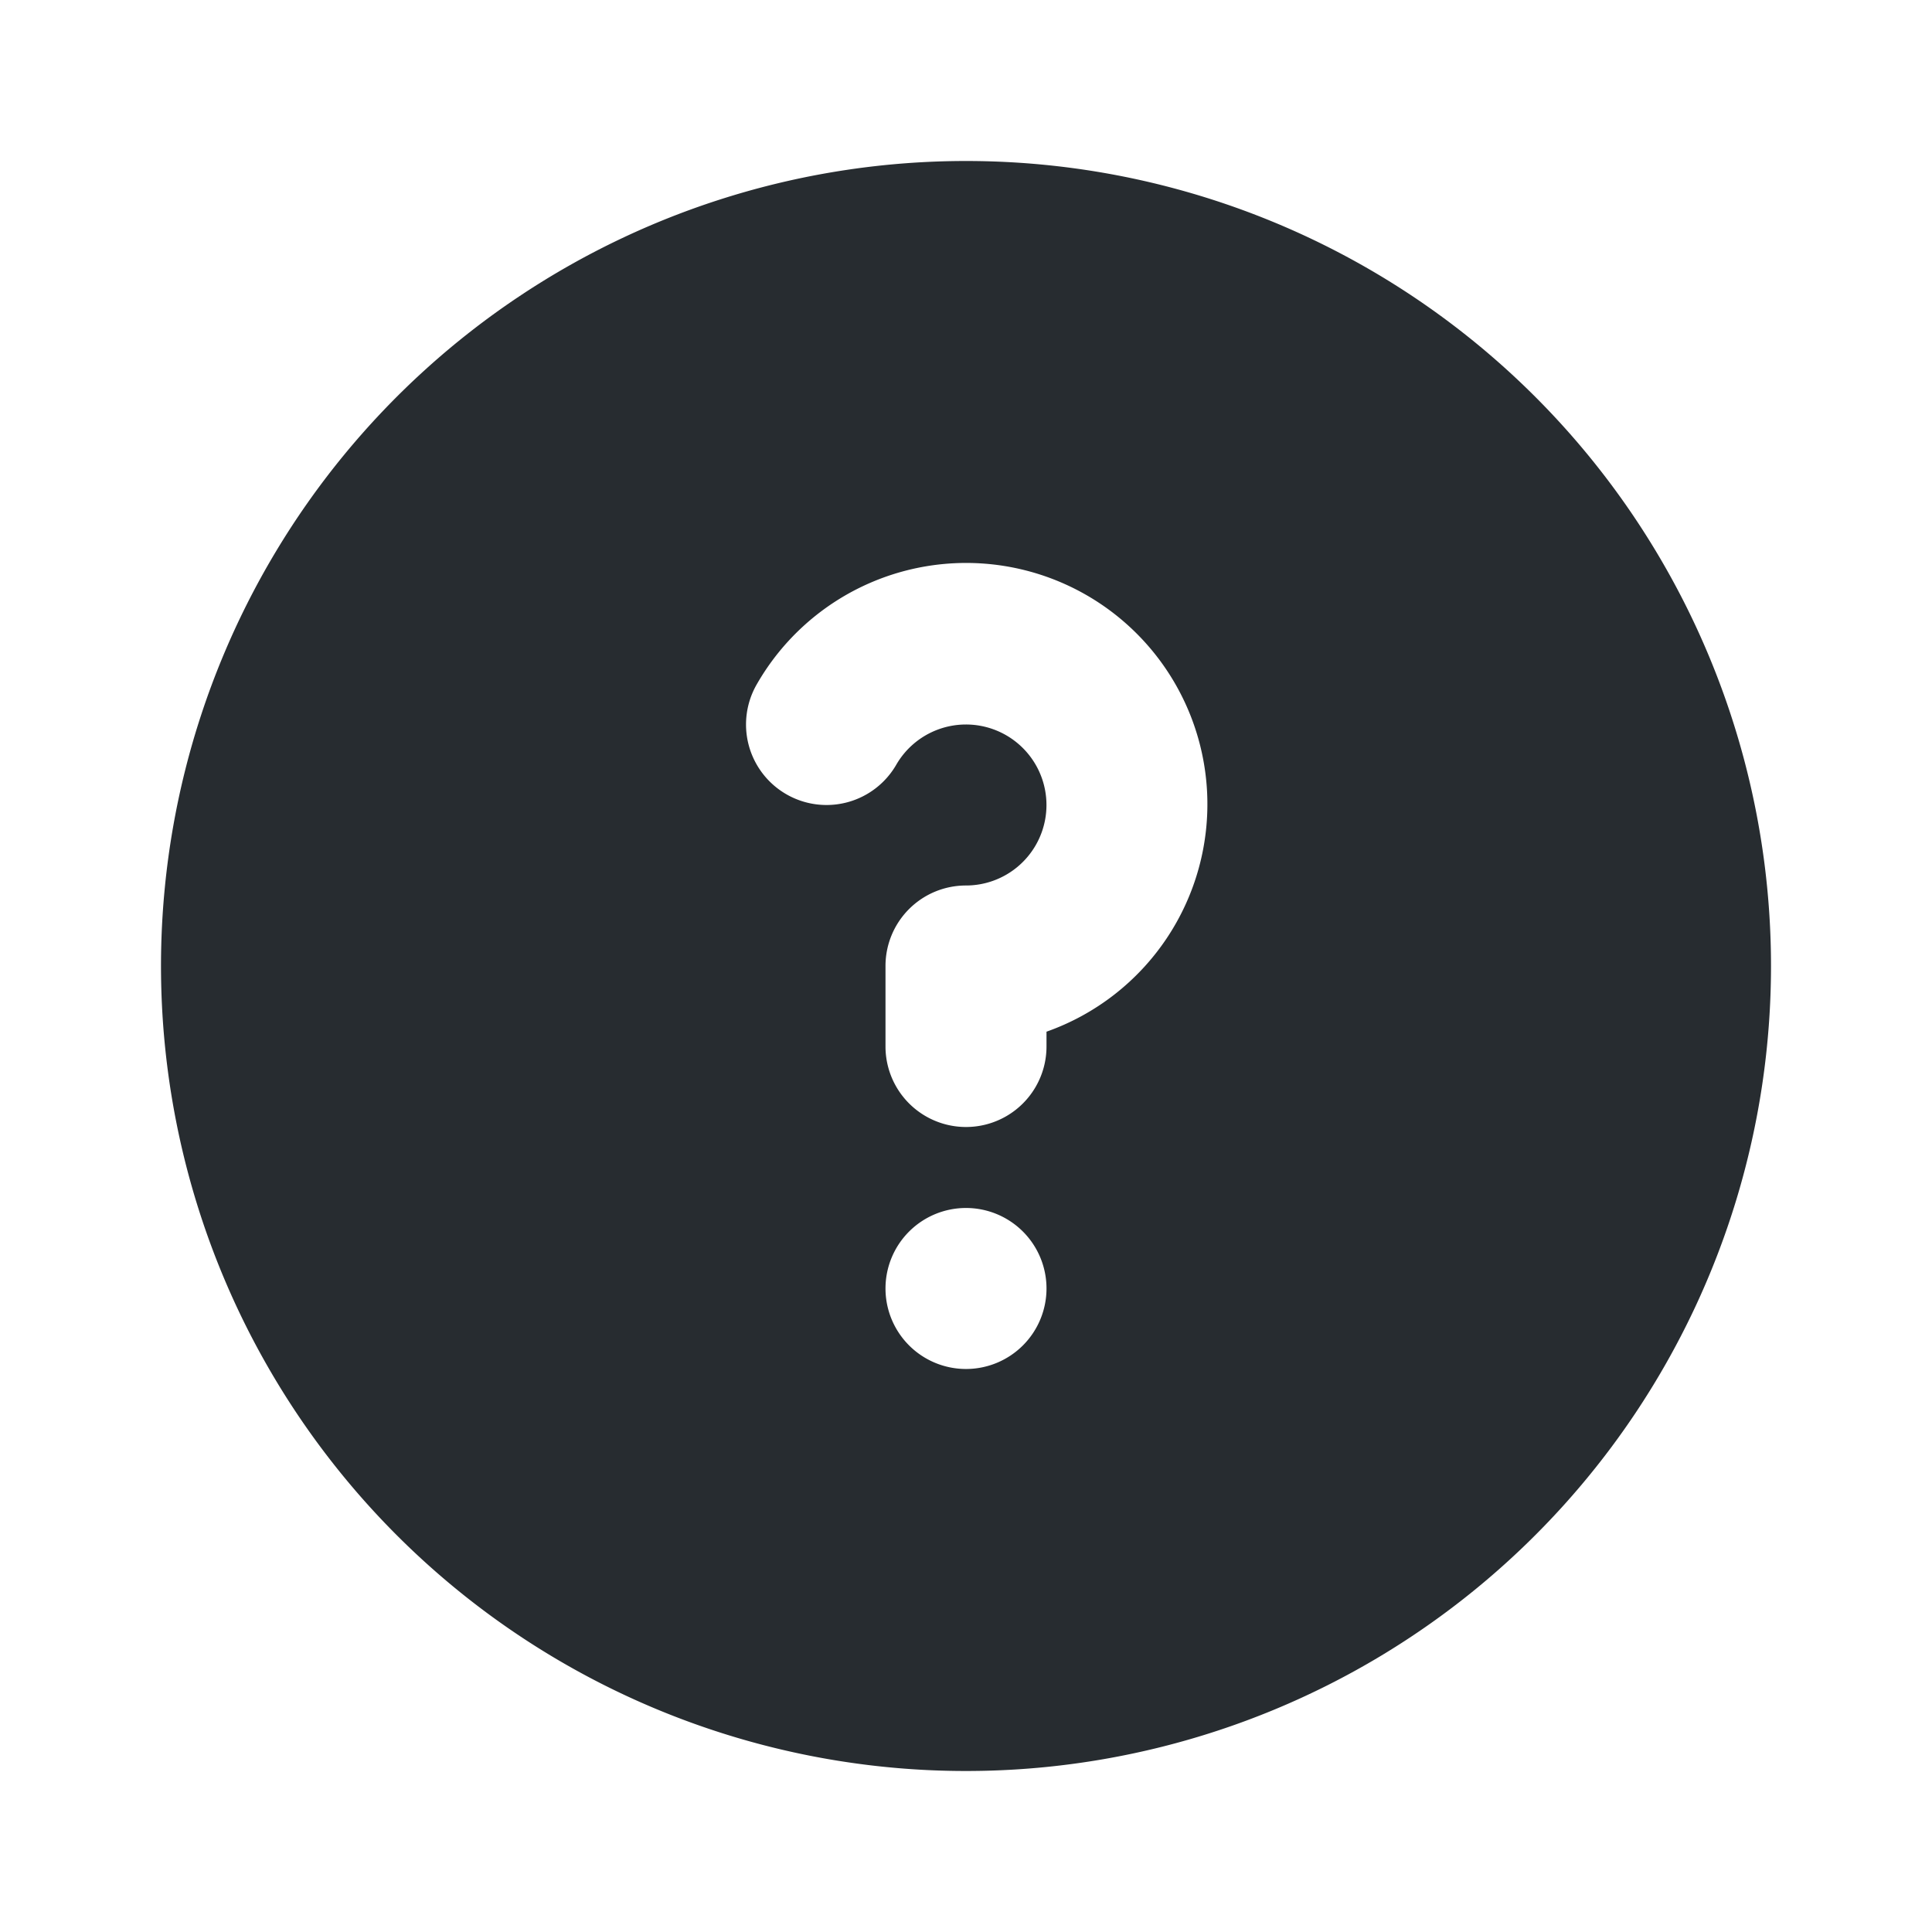 <svg xmlns="http://www.w3.org/2000/svg" viewBox="0 0 24 24"><path fill="#272C30" d="M12,2A10,10,0,1,0,22,12,10,10,0,0,0,12,2Zm0,15.006a1,1,0,1,1,1-1A1,1,0,0,1,12,17.006Zm1-4.191V13a1,1,0,0,1-2,0V12a.999.999,0,0,1,1-1,1,1,0,1,0-.867-1.499A1.0 1,0,0,1,9.402,8.499,2.997,2.997,0,1,1,13,12.816Z"/></svg>